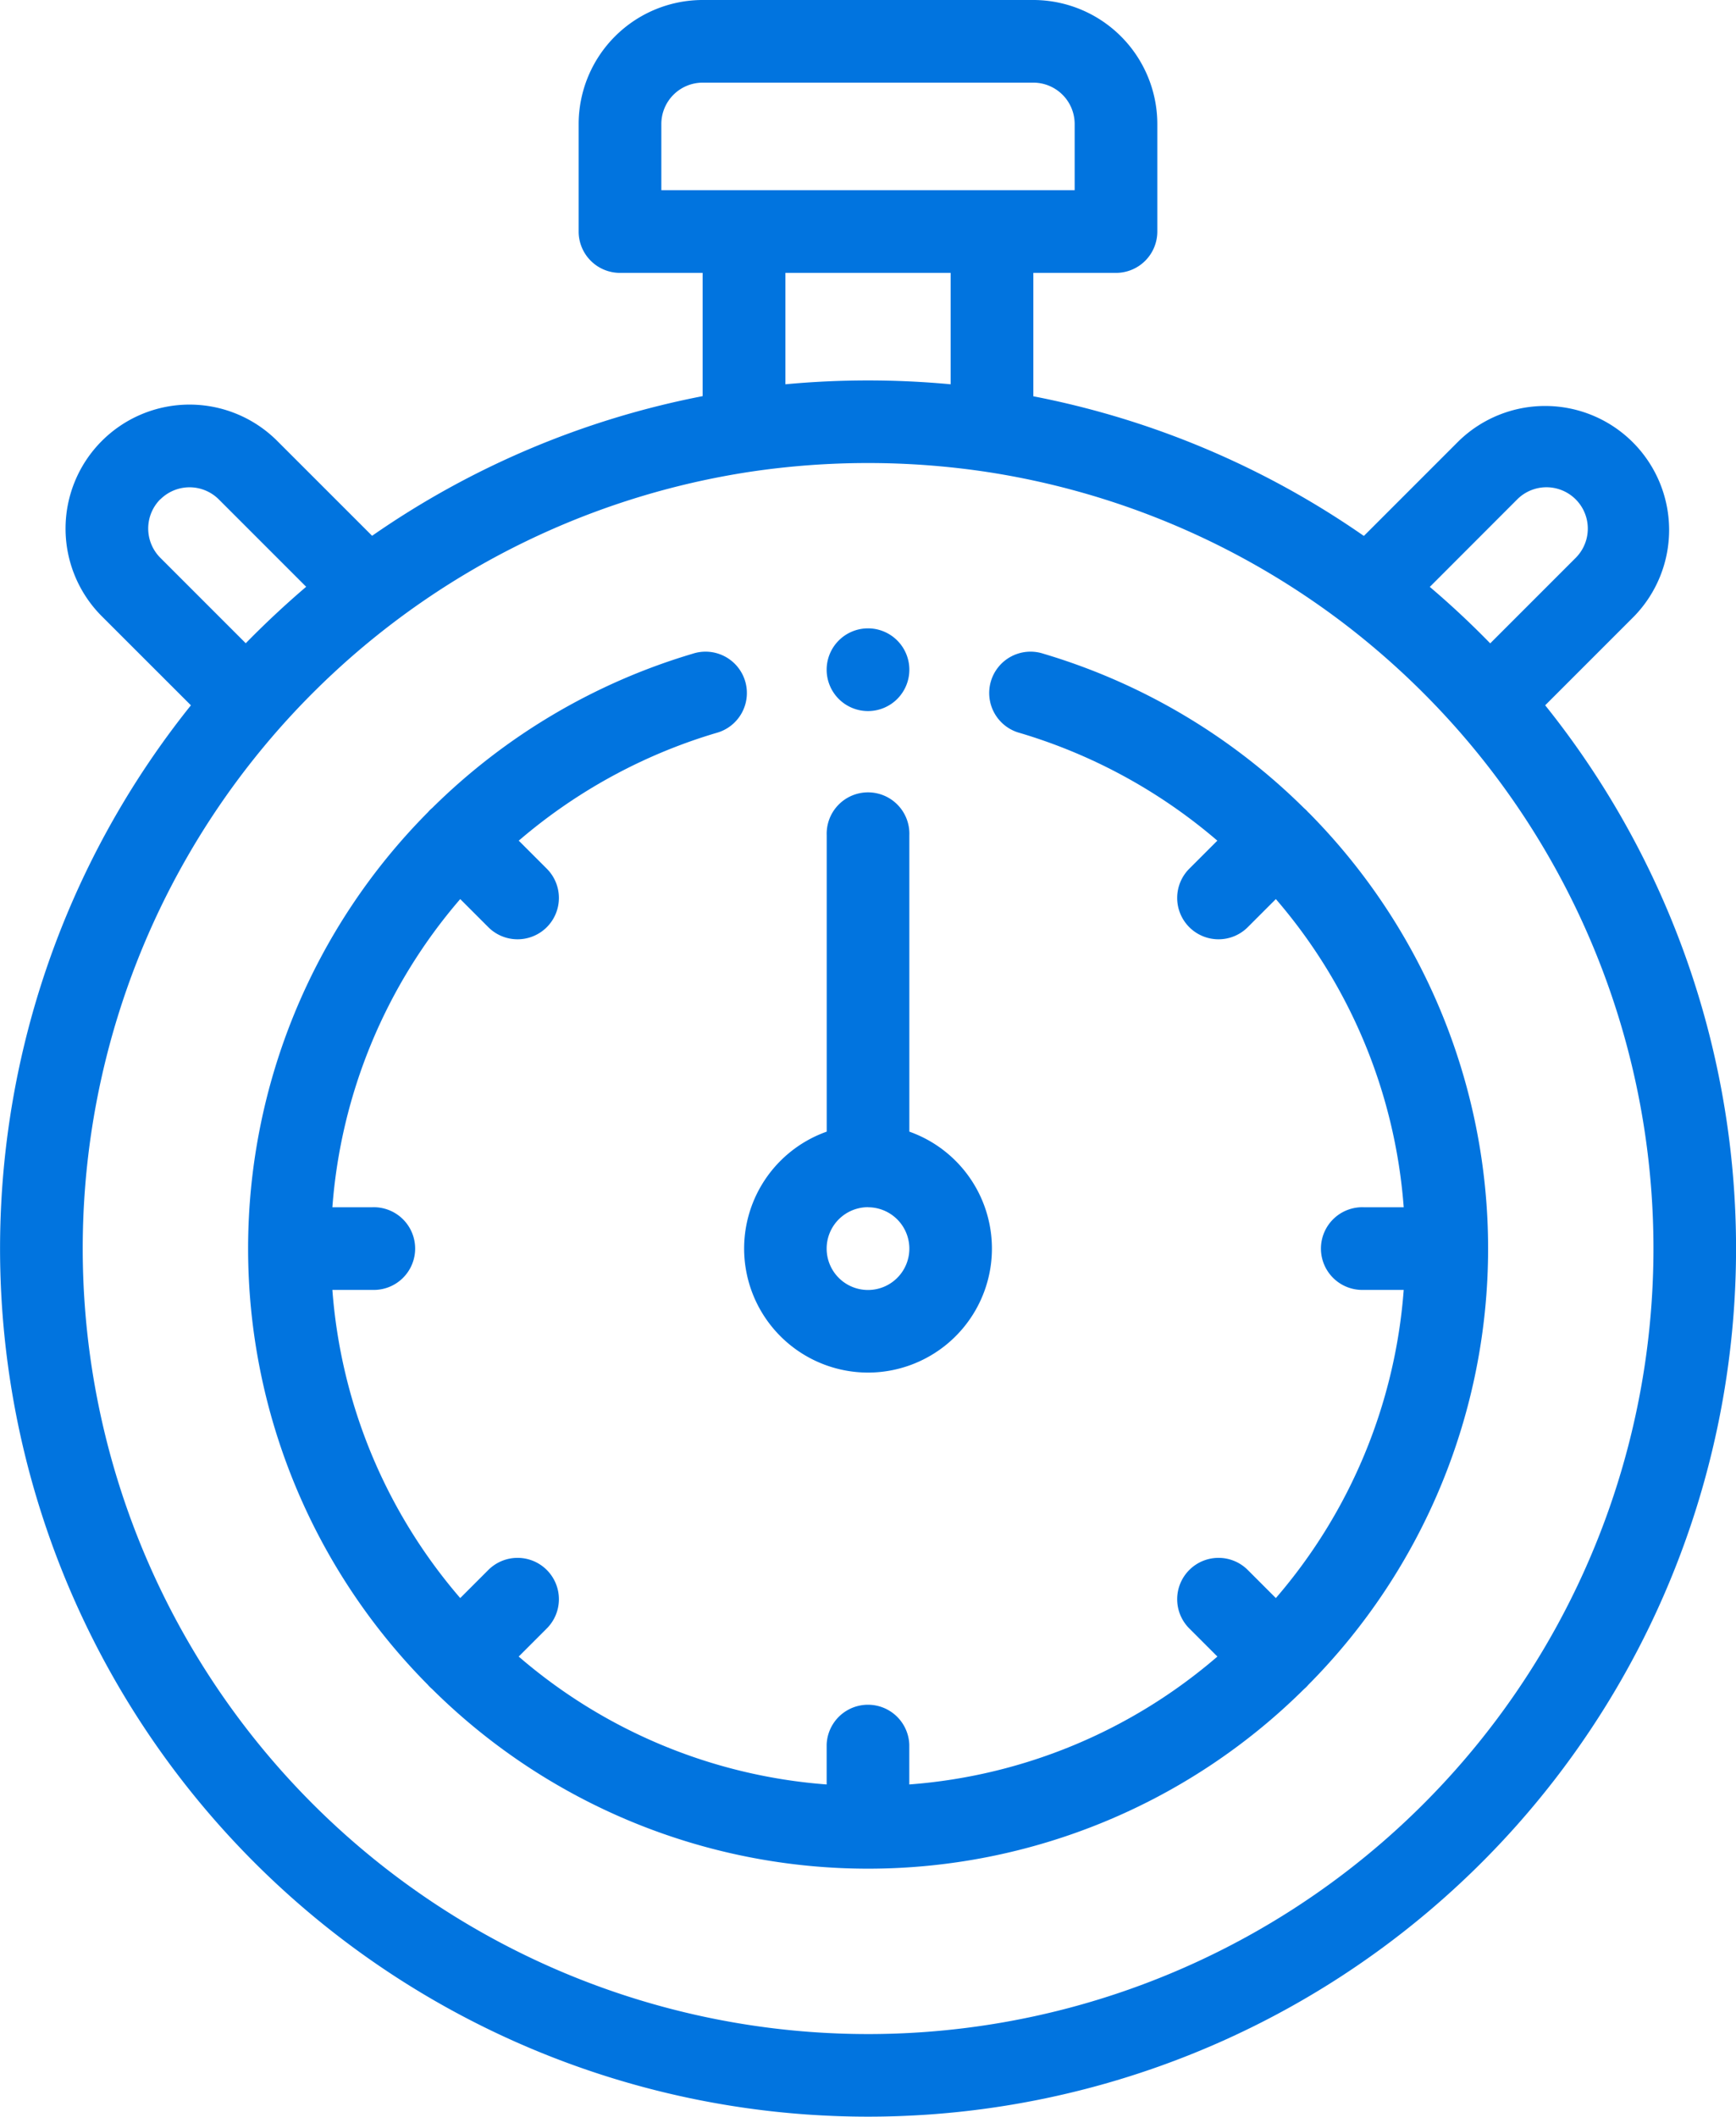 <svg xmlns="http://www.w3.org/2000/svg" width="60.926" height="74.272" viewBox="0 0 60.926 74.272"><g transform="translate(0 0)"><path d="M54.228,24.748l3.123-3.123A4.351,4.351,0,0,0,51.2,15.471l-3.334,3.334a30.469,30.469,0,0,0-11.6-4.9V9.575h2.9a1.451,1.451,0,0,0,1.451-1.451V4.352A4.357,4.357,0,0,0,36.265,0H24.66a4.357,4.357,0,0,0-4.352,4.352V8.124a1.451,1.451,0,0,0,1.451,1.451h2.9V13.9a30.464,30.464,0,0,0-11.6,4.9L9.729,15.471a4.351,4.351,0,1,0-6.154,6.154L6.7,24.748a30.463,30.463,0,1,0,47.53,0Zm-.98-7.226A1.45,1.45,0,0,1,55.3,19.574l-3,3q-1.013-1.04-2.12-1.981ZM23.21,4.352A1.452,1.452,0,0,1,24.66,2.9H36.265a1.452,1.452,0,0,1,1.451,1.451V6.673H23.21ZM33.364,9.575v3.909a31.209,31.209,0,0,0-5.8,0V9.575ZM5.627,17.522a1.453,1.453,0,0,1,2.051,0l3.067,3.067q-1.1.939-2.12,1.981l-3-3a1.453,1.453,0,0,1,0-2.051ZM30.463,71.371a27.565,27.565,0,0,1-4.137-54.817,28.007,28.007,0,0,1,8.273,0,27.543,27.543,0,0,1,12.537,5.3,27.824,27.824,0,0,1,4.036,3.761A27.563,27.563,0,0,1,30.463,71.371Zm0,0" fill="#0174df"/><path d="M184.352,212.309a4.352,4.352,0,0,0,1.451-8.454v-10.4a1.451,1.451,0,1,0-2.9,0v10.4a4.352,4.352,0,0,0,1.451,8.454Zm0-5.8a1.451,1.451,0,1,1-1.451,1.451A1.452,1.452,0,0,1,184.352,206.506Zm0,0" transform="translate(-153.889 -164.148)" fill="#0174df"/><path d="M97.212,163.327c-.023-.027-.045-.053-.071-.078s-.056-.053-.085-.078a21.838,21.838,0,0,0-9.143-5.413,1.451,1.451,0,1,0-.822,2.782,18.906,18.906,0,0,1,6.928,3.778l-.979.979a1.451,1.451,0,1,0,2.052,2.052l.981-.981a18.681,18.681,0,0,1,4.487,10.813h-1.4a1.451,1.451,0,1,0,0,2.9h1.4a18.68,18.68,0,0,1-4.487,10.813l-.981-.981a1.451,1.451,0,1,0-2.052,2.052l.981.981a18.686,18.686,0,0,1-10.813,4.488v-1.4a1.451,1.451,0,0,0-2.9,0v1.4A18.681,18.681,0,0,1,69.5,192.946l.981-.981a1.451,1.451,0,1,0-2.052-2.052l-.981.981a18.681,18.681,0,0,1-4.487-10.813h1.4a1.451,1.451,0,1,0,0-2.9h-1.4a18.681,18.681,0,0,1,4.487-10.813l.981.981a1.451,1.451,0,1,0,2.052-2.052l-.979-.979a18.9,18.9,0,0,1,6.928-3.778,1.451,1.451,0,1,0-.822-2.782,21.831,21.831,0,0,0-9.141,5.411c-.03.025-.06.052-.087.079s-.047.051-.07.077a21.724,21.724,0,0,0,0,30.61c.023.027.045.053.071.078s.051.048.077.07a21.725,21.725,0,0,0,30.609,0c.027-.023.053-.046.078-.071s.047-.051.07-.077a21.724,21.724,0,0,0,0-30.61Zm0,0" transform="translate(-51.296 -134.821)" fill="#0174df"/><path d="M201.451,154.9A1.451,1.451,0,1,0,200,153.451,1.451,1.451,0,0,0,201.451,154.9Zm0,0" transform="translate(-170.988 -129.95)" fill="#0174df"/></g></svg>